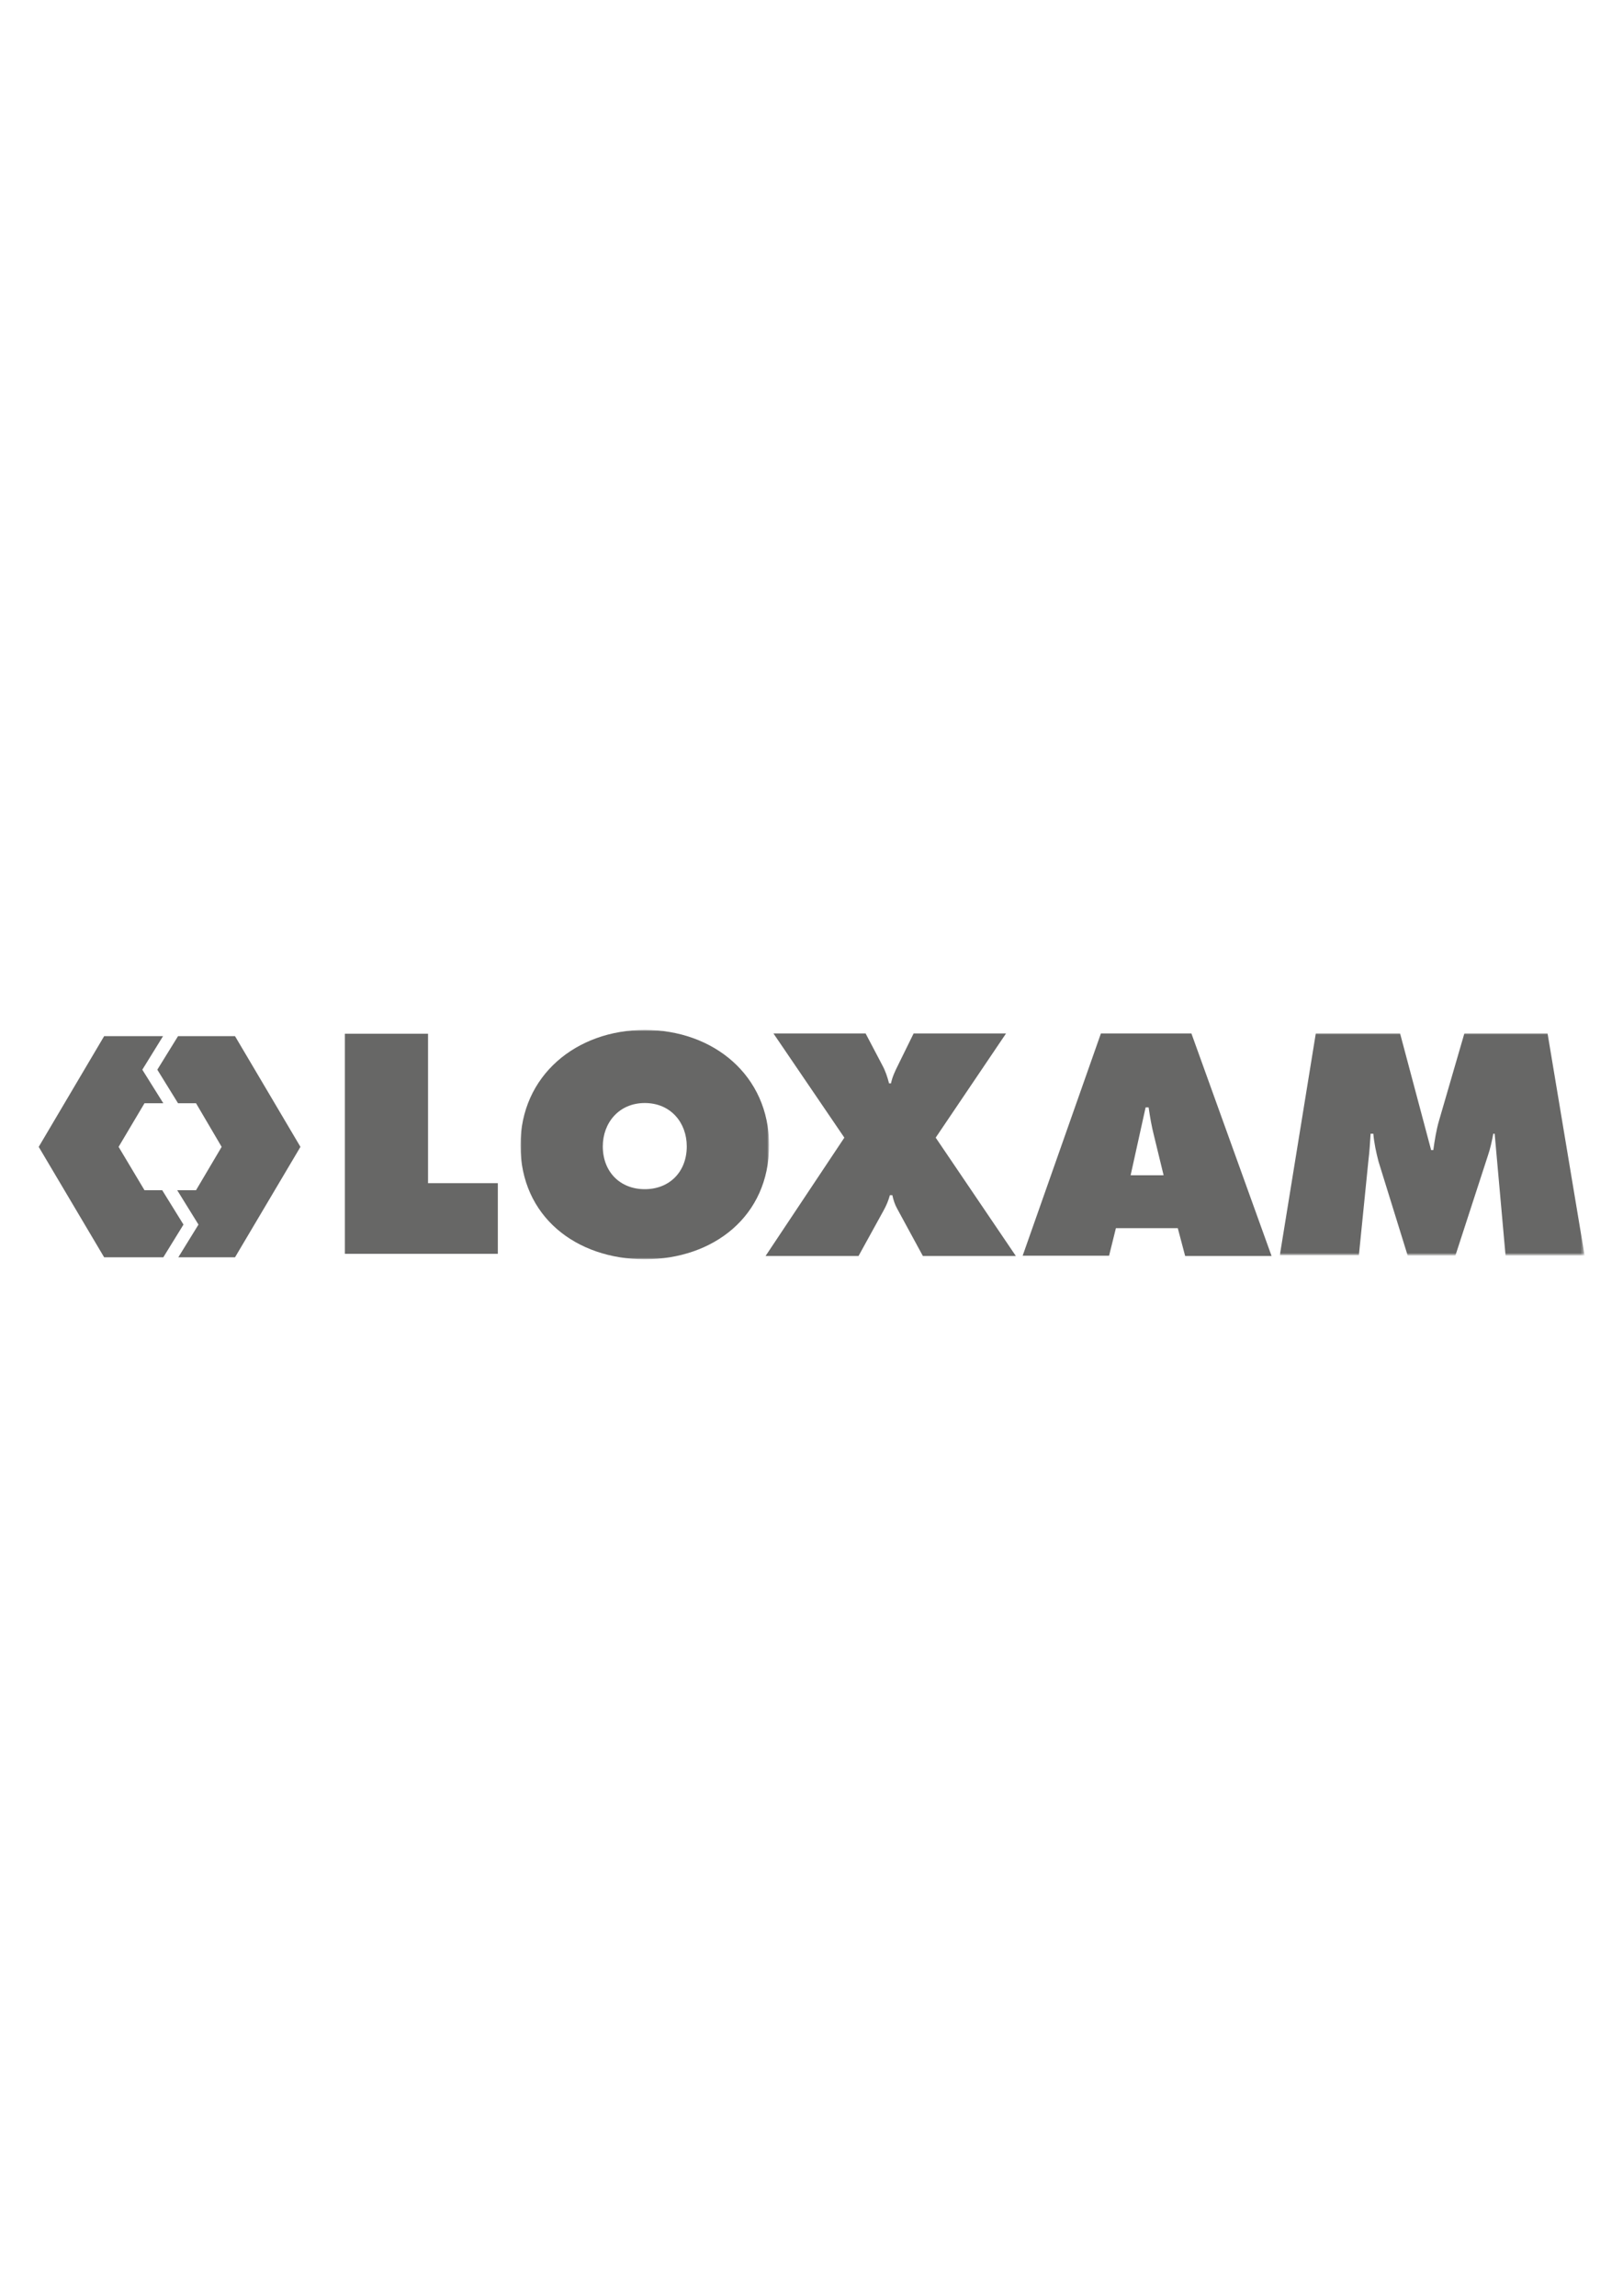 <?xml version="1.0" encoding="utf-8"?>
<!-- Generator: Adobe Illustrator 23.0.3, SVG Export Plug-In . SVG Version: 6.00 Build 0)  -->
<svg version="1.1" id="Calque_1" xmlns="http://www.w3.org/2000/svg" xmlns:xlink="http://www.w3.org/1999/xlink" x="0px" y="0px"
	 viewBox="0 0 595.3 841.9" style="enable-background:new 0 0 595.3 841.9;" xml:space="preserve">
<style type="text/css">
	.st0{fill-rule:evenodd;clip-rule:evenodd;fill:#676766;}
	.st1{filter:url(#Adobe_OpacityMaskFilter);}
	.st2{fill-rule:evenodd;clip-rule:evenodd;fill:#FFFFFF;}
	.st3{mask:url(#mask-2_2_);fill-rule:evenodd;clip-rule:evenodd;fill:#676766;}
	.st4{filter:url(#Adobe_OpacityMaskFilter_1_);}
	.st5{mask:url(#mask-4_2_);fill-rule:evenodd;clip-rule:evenodd;fill:#676766;}
</style>
<g id="Group" transform="translate(0, 0.98)">
	<polygon id="Fill-1" class="st0" points="38.2,379 14.2,419.6 38.2,460.1 59.9,460.1 67.3,448.1 59.5,435.5 53,435.5 43.5,419.6 
		53,403.6 59.9,403.6 52.2,391.3 59.8,379 	"/>
	<polygon id="Fill-2" class="st0" points="65.3,379 57.7,391.3 65.3,403.6 71.9,403.6 81.3,419.6 71.9,435.5 65,435.5 72.8,448.1 
		65.4,460.1 86.2,460.1 110.2,419.6 86.2,379 	"/>
</g>
<polygon id="Fill-3" class="st0" points="126.5,379.1 126.5,459.8 182.6,459.8 182.6,433.9 157,433.9 157,379.1 "/>
<g id="Group-14" transform="translate(49, 0)">
	<g id="Group-6">
		<g id="Clip-5">
		</g>
		<defs>
			<filter id="Adobe_OpacityMaskFilter" filterUnits="userSpaceOnUse" x="141.9" y="377.7" width="91.3" height="84.1">
				<feColorMatrix  type="matrix" values="1 0 0 0 0  0 1 0 0 0  0 0 1 0 0  0 0 0 1 0"/>
			</filter>
		</defs>
		<mask maskUnits="userSpaceOnUse" x="141.9" y="377.7" width="91.3" height="84.1" id="mask-2_2_">
			<g class="st1">
				<polygon id="path-1_2_" class="st2" points="141.9,377.7 233.1,377.7 233.1,461.8 141.9,461.8 				"/>
			</g>
		</mask>
		<path id="Fill-4" class="st3" d="M187.5,377.7c-25.1,0-45.6,16.7-45.6,42.3c0,26.2,20.5,41.8,45.6,41.8s45.6-15.7,45.6-41.8
			C233.1,394.3,212.6,377.7,187.5,377.7 M187.5,404.5c9.5,0,15.4,7.2,15.4,15.9c0,9.3-6.3,15.7-15.4,15.7s-15.4-6.4-15.4-15.7
			C172.1,411.8,178,404.5,187.5,404.5"/>
	</g>
	<path id="Fill-7" class="st0" d="M320,379l-25.8,38.2l29.4,43.4h-34.1l-9.4-17.3c-0.9-1.6-1.4-3.2-1.8-5h-0.9
		c-0.5,1.9-1.3,3.8-2.3,5.6l-9.2,16.7h-34.1l28.9-43.4L234.7,379h33.8l6.1,11.6c1.2,2.2,1.9,4.4,2.5,6.7h0.7
		c0.5-2.4,1.5-4.5,2.6-6.7l5.7-11.6H320z"/>
	<path id="Fill-9" class="st0" d="M360.3,450.4h22.7l2.7,10.2h31.7L388,379h-33.2l-28.7,81.5h31.7L360.3,450.4z M365.7,431l5.5-24.9
		h1.1c0.5,3.5,1.1,7,2,10.5l3.5,14.4H365.7z"/>
	<g id="Group-13" transform="translate(77.725, 0.651)">
		<g id="Clip-12">
		</g>
		<defs>
			<filter id="Adobe_OpacityMaskFilter_1_" filterUnits="userSpaceOnUse" x="342.5" y="378.3" width="111.8" height="81.5">
				<feColorMatrix  type="matrix" values="1 0 0 0 0  0 1 0 0 0  0 0 1 0 0  0 0 0 1 0"/>
			</filter>
		</defs>
		<mask maskUnits="userSpaceOnUse" x="342.5" y="378.3" width="111.8" height="81.5" id="mask-4_2_">
			<g class="st4">
				<polygon id="path-3_2_" class="st2" points="342.5,378.3 454.4,378.3 454.4,459.9 342.5,459.9 				"/>
			</g>
		</mask>
		<path id="Fill-11" class="st5" d="M355.9,378.3h30.9l11.4,42.8h0.8c0.5-3.6,1.1-7.4,2.1-10.8l9.3-32h30.5l13.6,81.5h-29l-4-44.7
			h-0.5c-0.5,2.7-1.1,5.5-2,8.1l-11.9,36.6h-17.5l-10.7-34.5c-0.9-3.5-1.6-6.7-1.9-10.2h-1c-0.2,3.2-0.4,6.6-0.8,9.8l-3.5,34.8h-29
			L355.9,378.3z"/>
	</g>
</g>
</svg>

